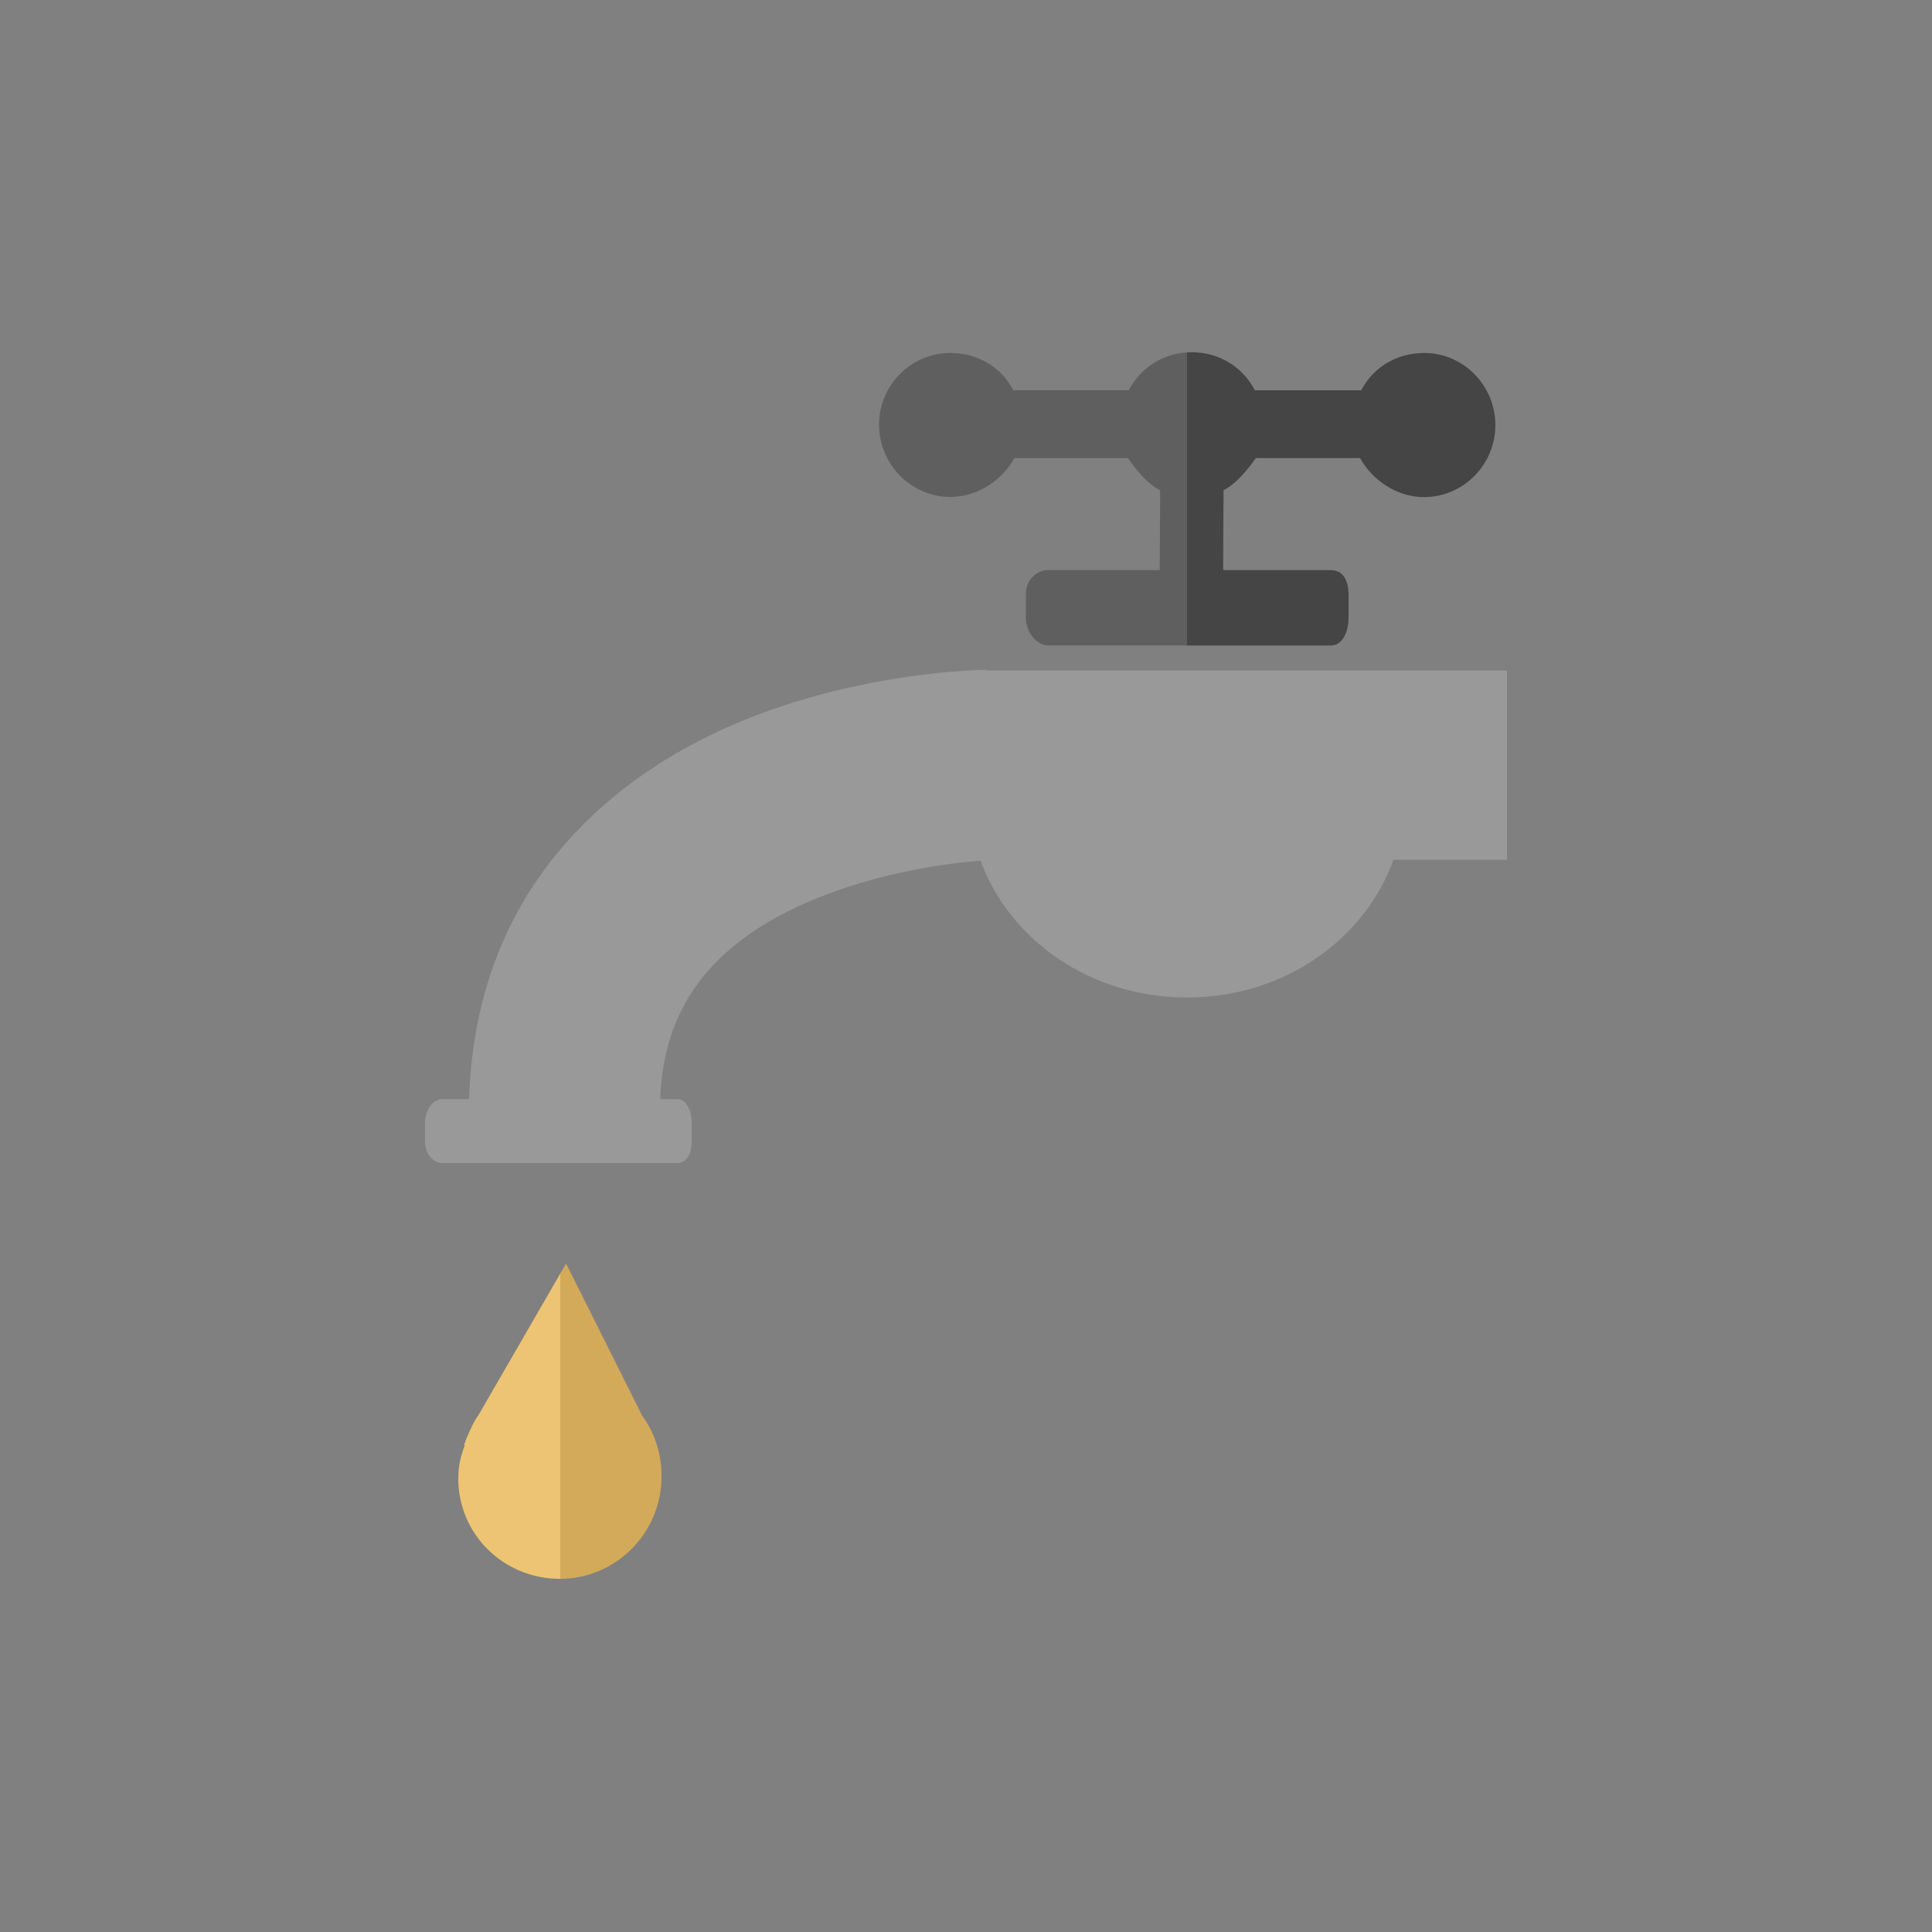 <?xml version="1.0" encoding="utf-8"?>
<!-- Generator: Adobe Illustrator 19.2.0, SVG Export Plug-In . SVG Version: 6.00 Build 0)  -->
<svg version="1.1" id="Layer_1" xmlns="http://www.w3.org/2000/svg" xmlns:xlink="http://www.w3.org/1999/xlink" x="0px" y="0px"
	 viewBox="0 0 1000 1000" style="enable-background:new 0 0 1000 1000;" xml:space="preserve">
<rect x="0" y="0" width="1000" height="1000" fill="#808080" stroke="none"/>
<style type="text/css">
	.st0{opacity:0.1;}
	.st1{display:none;fill:#6C8784;}
	.st2{fill:#999999;}
	.st3{fill:#4D4D4D;}
	.st4{opacity:0.1;fill:url(#SVGID_1_);enable-background:new    ;}
	.st5{fill:#EBBD63;}
	.st6{opacity:0.1;fill:url(#SVGID_2_);enable-background:new    ;}
</style>
<g id="_x36__-_Glass">
	<g id="Glass">
	</g>
</g>
<g id="_x35__-_Grain_1_">
	<g id="grain_group_1_">
		<g id="grain_group">
		</g>
		<g id="grain_group_shadow" class="st0">
		</g>
	</g>
</g>
<g id="_x34__-_Tap">
	<rect id="bg_1_" class="st1" width="1000" height="1000"/>
	<g id="tap">
		<path id="tap_body" class="st2" d="M780,347H511l-0.7-0.3c-2.6,0-65,0.9-127.8,27.1c-39.3,16.5-71.1,39.7-94.5,68.3
			c-28.6,35-43.7,77.8-45.2,126.8h-13.9c-4.7,0-8.9,5.5-8.9,12.1v9.9c0,6.5,4.3,11.1,8.9,11.1h121.6c4.7,0,7.5-4.5,7.5-11.1v-9.9
			c0-6.5-2.9-12.1-7.5-12.1h-8.8c1.4-33,13-74.7,76.9-102.2c37.2-16,75.9-20.3,88.9-21.2c15.4,41.6,57.4,70.8,106.9,70.8
			c49.5,0,91.6-29.3,106.9-71.3H780V347z"/>
		<g id="handle">
			<path class="st3" d="M737.2,182.7c-14.2,0-26.4,7.3-32.6,19.3h-55.1c-6.2-12-18.5-19.7-32.6-19.7c-14.2,0-26.4,7.7-32.6,19.7
				h-59.8c-6.2-12-18.5-19.3-32.6-19.3c-20.4,0-36.9,16.7-36.9,37.1c0,20.4,16.5,37.4,36.9,37.4c14.6,0,27.1-9.1,33.1-20.1h58.8
				c3.6,5,9.5,13,16.7,16.7l-0.2,41.3h-57.8c-5.6,0-11.5,4.7-11.5,12.6v11.9c0,7.9,5.9,14.5,11.5,14.5H689c5.6,0,9-6.6,9-14.5v-11.9
				c0-7.9-3.4-12.6-9-12.6h-55.9l0.2-41.4c7.2-3.6,13.1-11.6,16.7-16.6h54c6,11,18.6,20.2,33.1,20.2c20.4,0,36.9-16.9,36.9-37.3
				C774,199.6,757.5,182.7,737.2,182.7z"/>

				<linearGradient id="SVGID_1_" gradientUnits="userSpaceOnUse" x1="454.943" y1="741.846" x2="774.033" y2="741.846" gradientTransform="matrix(1 0 0 -1 0 1000)">
				<stop  offset="0.5" style="stop-color:#FFFFFF"/>
				<stop  offset="0.5" style="stop-color:#FEFEFE"/>
				<stop  offset="0.5" style="stop-color:#C3C3C3"/>
				<stop  offset="0.5" style="stop-color:#8F8F8F"/>
				<stop  offset="0.5" style="stop-color:#636363"/>
				<stop  offset="0.5" style="stop-color:#3F3F3F"/>
				<stop  offset="0.5" style="stop-color:#242424"/>
				<stop  offset="0.5" style="stop-color:#101010"/>
				<stop  offset="0.5" style="stop-color:#040404"/>
				<stop  offset="0.5" style="stop-color:#000000"/>
			</linearGradient>
			<path class="st4" d="M737.2,182.7c-14.2,0-26.4,7.3-32.6,19.3h-55.1c-6.2-12-18.5-19.7-32.6-19.7c-14.2,0-26.4,7.7-32.6,19.7
				h-59.8c-6.2-12-18.5-19.3-32.6-19.3c-20.4,0-36.9,16.7-36.9,37.1c0,20.4,16.5,37.4,36.9,37.4c14.6,0,27.1-9.1,33.1-20.1h58.8
				c3.6,5,9.5,13,16.7,16.7l-0.2,41.3h-57.8c-5.6,0-11.5,4.7-11.5,12.6v11.9c0,7.9,5.9,14.5,11.5,14.5H689c5.6,0,9-6.6,9-14.5v-11.9
				c0-7.9-3.4-12.6-9-12.6h-55.9l0.2-41.4c7.2-3.6,13.1-11.6,16.7-16.6h54c6,11,18.6,20.2,33.1,20.2c20.4,0,36.9-16.9,36.9-37.3
				C774,199.6,757.5,182.7,737.2,182.7z"/>
		</g>
		<g id="drip">
			<path class="st5" d="M332.4,732.8L293,654l-45.3,78.4c-2.5,3.3-4.5,8.2-6.2,12l-1.3,3.6h0.4c-2.2,6-3.4,10.7-3.4,17.2
				c0,29.1,23.6,52,52.6,52c29.1,0,52.6-23.9,52.6-52.9C342.5,752.6,338.8,741.5,332.4,732.8z"/>

				<linearGradient id="SVGID_2_" gradientUnits="userSpaceOnUse" x1="237.299" y1="264.413" x2="342.534" y2="264.413" gradientTransform="matrix(1 0 0 -1 0 1000)">
				<stop  offset="0.5" style="stop-color:#FFFFFF"/>
				<stop  offset="0.5" style="stop-color:#FEFEFE"/>
				<stop  offset="0.5" style="stop-color:#C3C3C3"/>
				<stop  offset="0.5" style="stop-color:#8F8F8F"/>
				<stop  offset="0.5" style="stop-color:#636363"/>
				<stop  offset="0.5" style="stop-color:#3F3F3F"/>
				<stop  offset="0.5" style="stop-color:#242424"/>
				<stop  offset="0.5" style="stop-color:#101010"/>
				<stop  offset="0.5" style="stop-color:#040404"/>
				<stop  offset="0.5" style="stop-color:#000000"/>
			</linearGradient>
			<path class="st6" d="M332.4,732.8L293,654l-45.3,78.4c-2.5,3.3-4.5,8.2-6.2,12l-1.3,3.6h0.4c-2.2,6-3.4,10.7-3.4,17.2
				c0,29.1,23.6,52,52.6,52c29.1,0,52.6-23.9,52.6-52.9C342.5,752.6,338.8,741.5,332.4,732.8z"/>
		</g>
	</g>
</g>
</svg>
